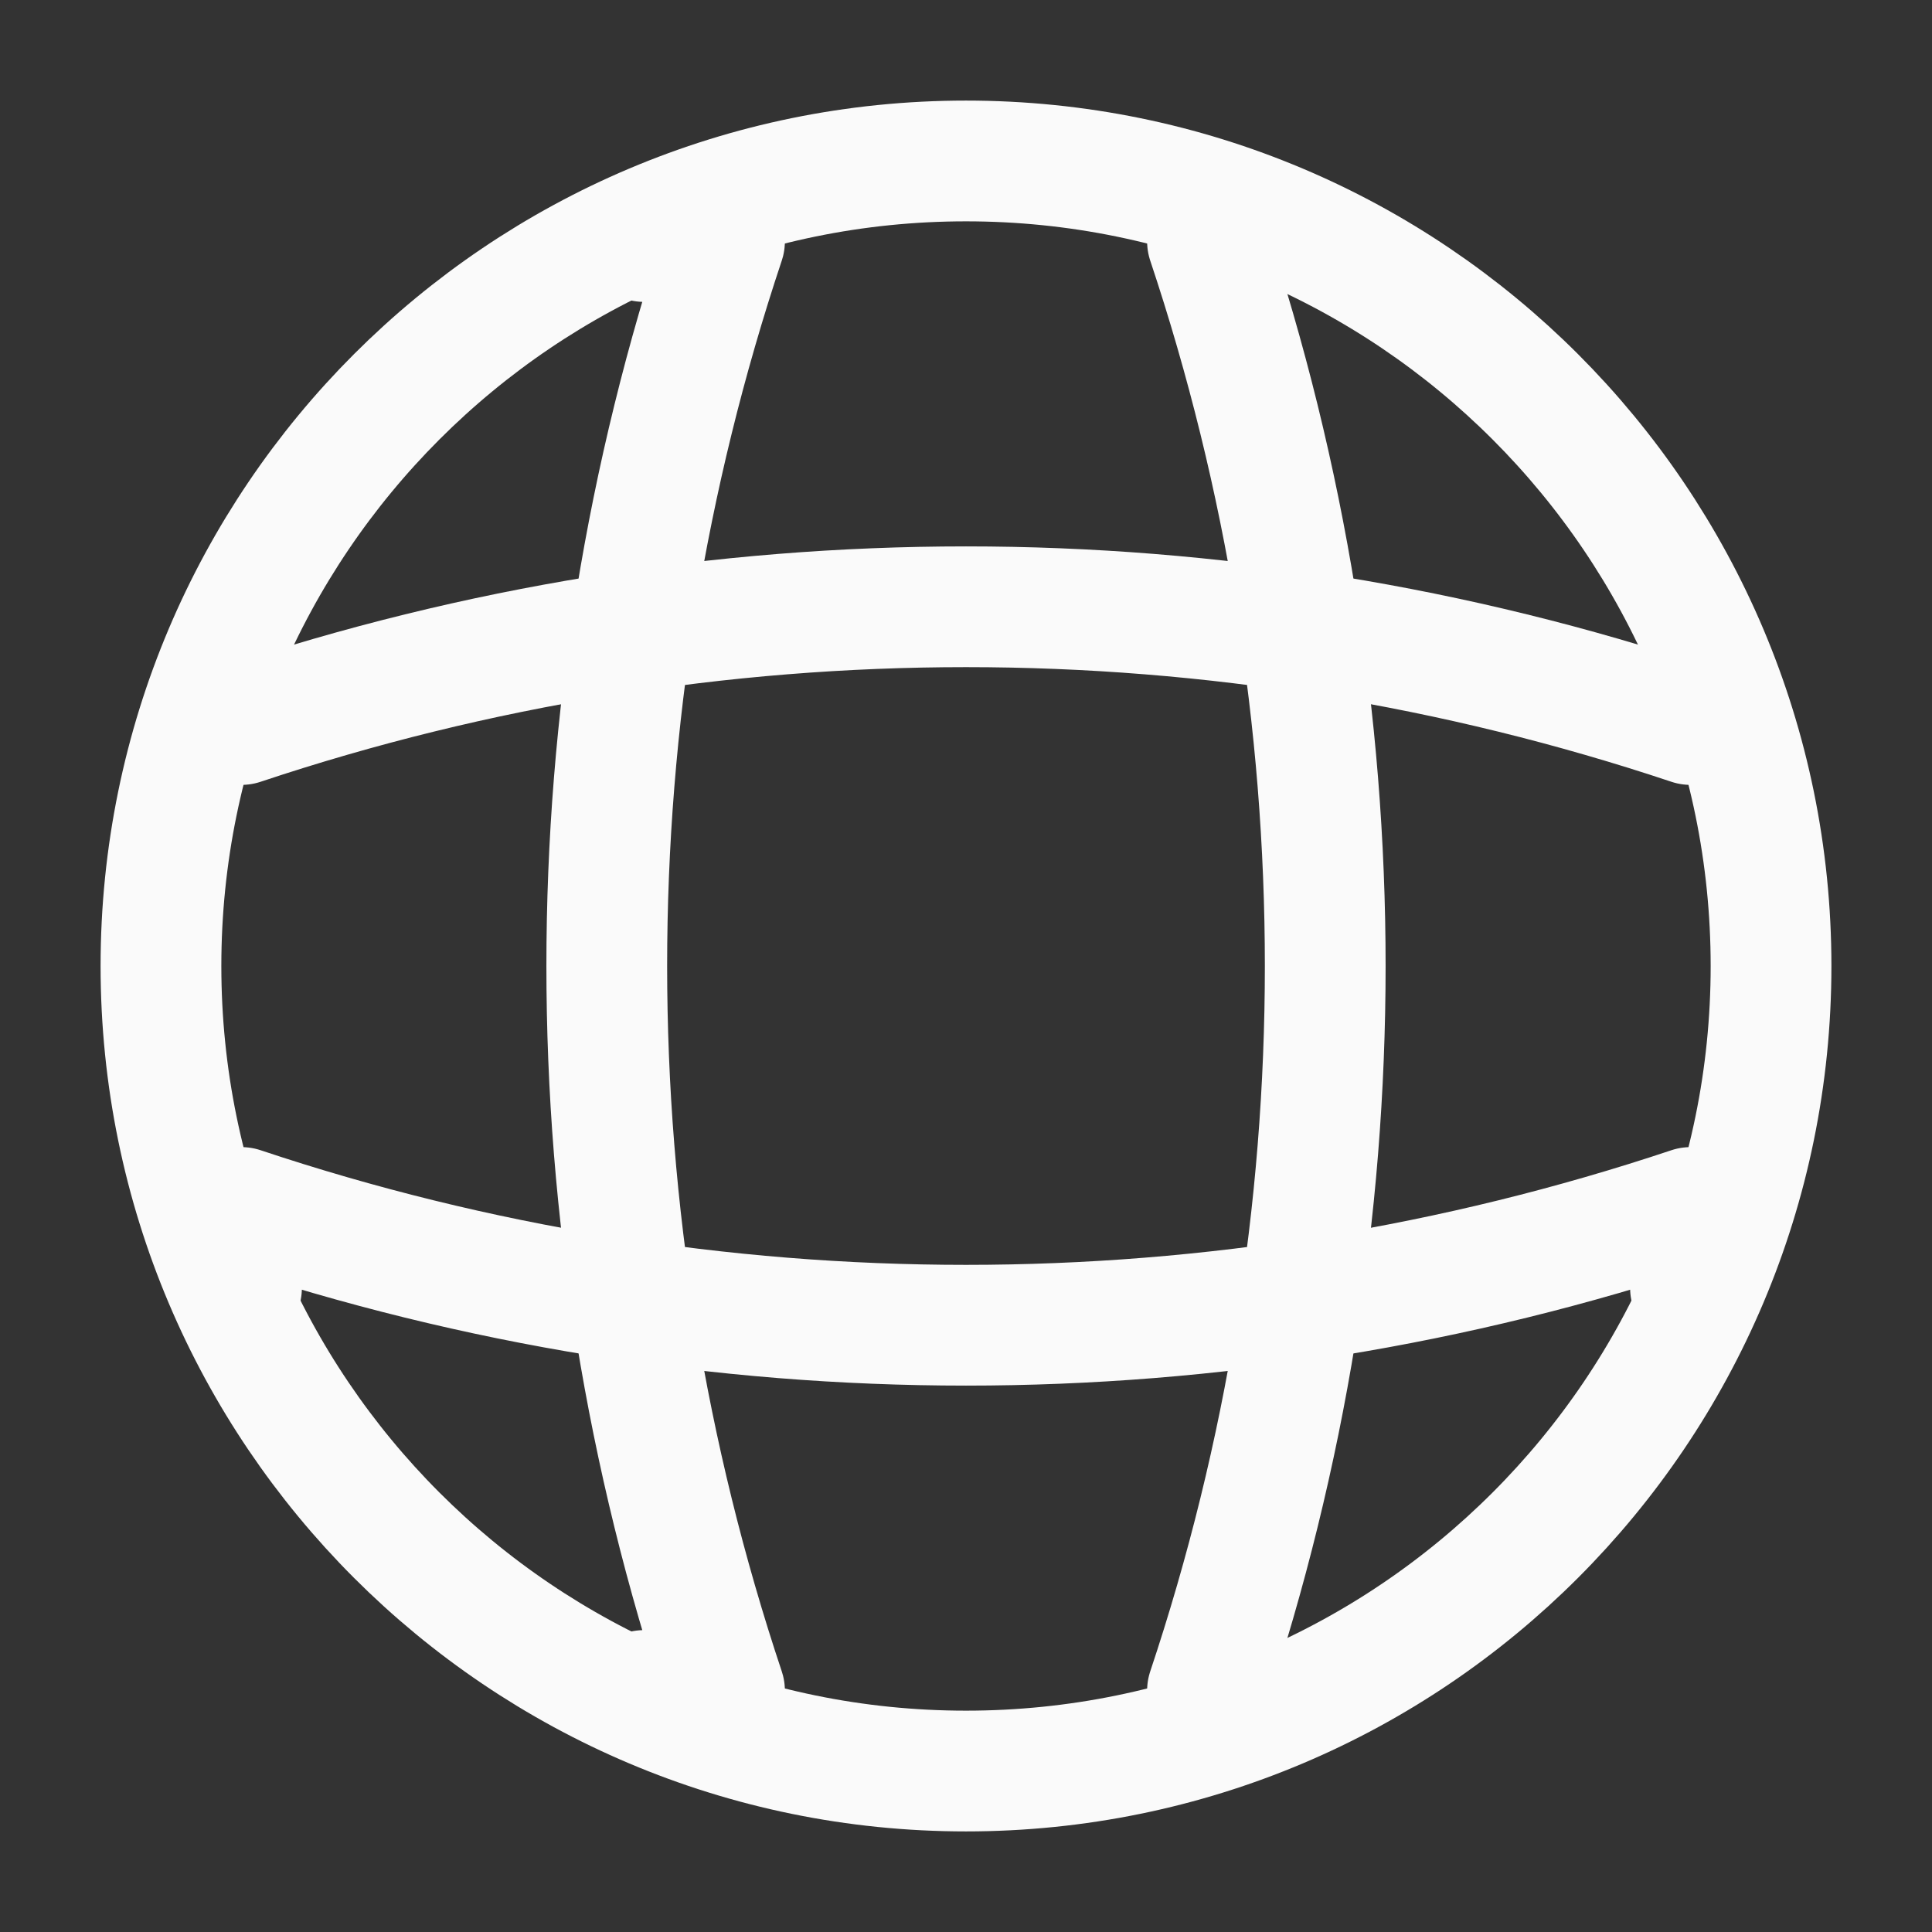 <svg width="16" height="16" viewBox="0 0 16 16" fill="none" xmlns="http://www.w3.org/2000/svg">
<rect x="0" y="0" width="16" height="16" fill="#333333" stroke="none"/>
<path d="M8 14.667C11.682 14.667 14.667 11.682 14.667 8C14.667 4.318 11.682 1.333 8 1.333C4.318 1.333 1.333 4.318 1.333 8C1.333 11.682 4.318 14.667 8 14.667Z" stroke="#FAFAFA" stroke-linecap="round" stroke-linejoin="round"/>
<path d="M5.333 2H6C4.7 5.893 4.7 10.107 6 14H5.333" stroke="#FAFAFA" stroke-linecap="round" stroke-linejoin="round"/>
<path d="M10 2C11.3 5.893 11.3 10.107 10 14" stroke="#FAFAFA" stroke-linecap="round" stroke-linejoin="round"/>
<path d="M2 10.667V10C5.893 11.3 10.107 11.3 14 10V10.667" stroke="#FAFAFA" stroke-linecap="round" stroke-linejoin="round"/>
<path d="M2 6C5.893 4.7 10.107 4.7 14 6" stroke="#FAFAFA" stroke-linecap="round" stroke-linejoin="round"/>
</svg>
